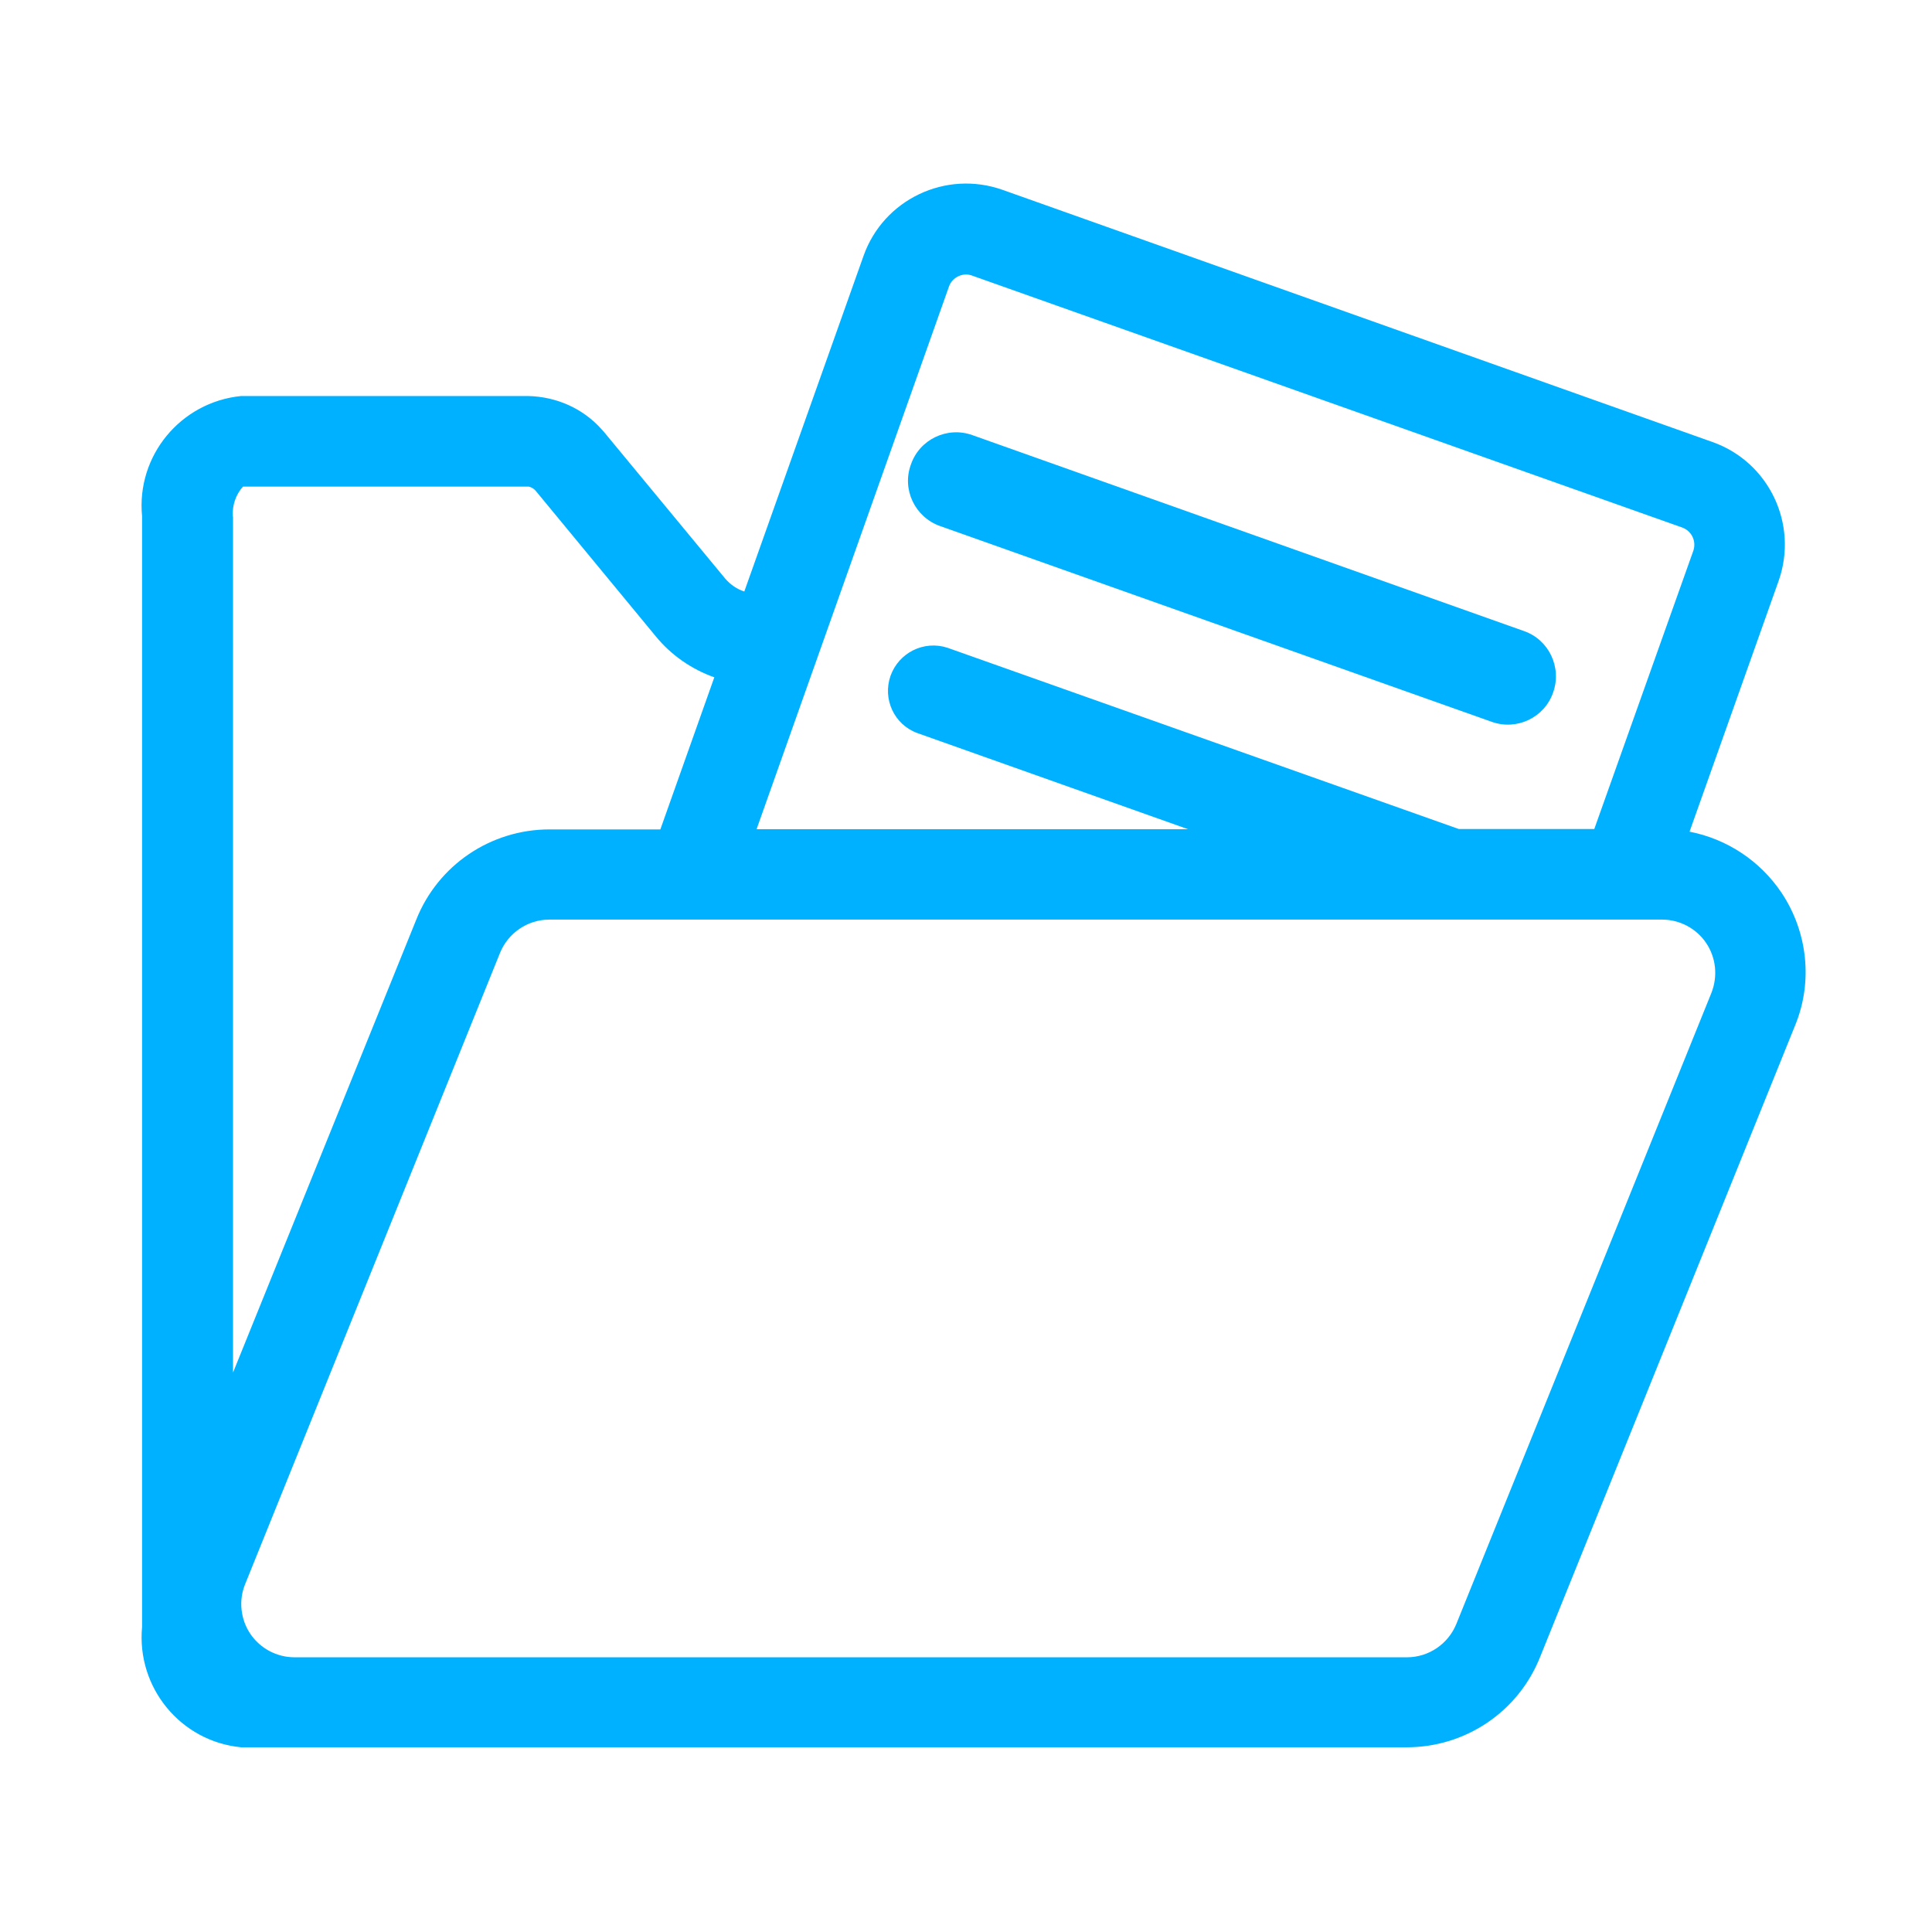<?xml version="1.0" encoding="utf-8"?>
<!-- Generator: Adobe Illustrator 22.0.0, SVG Export Plug-In . SVG Version: 6.00 Build 0)  -->
<svg version="1.1" id="图层_1" xmlns="http://www.w3.org/2000/svg" xmlns:xlink="http://www.w3.org/1999/xlink" x="0px" y="0px"
	 viewBox="0 0 1024 1024" style="enable-background:new 0 0 1024 1024;" xml:space="preserve">
<style type="text/css">
	.st0{fill:#00B1FF;}
</style>
<g>
	<path class="st0" d="M944.2,473.1L944.2,473.1c-11.3-16.8-28.8-28.4-48.7-32.3l47.2-132.9c10.6-30.1-5.1-63-35-73.6L531.3,100.6
		c-30.1-10.6-63,5.1-73.6,35l-63.2,177.9c-3.9-1.2-7.4-3.7-10.1-6.8L320,228.8l-1-1.1c-9.9-11.2-24.1-17.5-39.2-17.8h-152
		c-32.1,3.2-55.6,31.7-52.5,63.7v588.7c-3,32.1,20.4,60.7,52.5,63.8h617.8c31.2,0,59.2-18.9,70.7-47.9l135.1-334.6
		C961,520.4,958.1,493.9,944.2,473.1z M503,151.8c0.8-2.3,2.6-4.3,5-5.4c2.3-1.1,5-1.2,7.3-0.3l376.3,133.5c2.3,0.8,4.4,2.6,5.5,5
		c1.1,2.3,1.2,5,0.4,7.3L845,439.4h-71.8l-271.1-96.1c-12.4-4-25.7,2.6-30.1,14.9c-4.3,12.3,1.9,25.8,14.1,30.3l143.6,51H401
		L503,151.8z M123.4,273.8c-0.4-5.8,1.5-11.6,5.4-15.9h151.4c1.4,0.3,2.8,1.1,3.7,2.2l63.7,77.2c8.1,9.9,18.9,17.4,31,21.7
		L350,439.6h-58.7c-31.2,0-59.2,18.9-70.7,47.9l-97.1,240V273.8z M907.1,526.2L771.9,860.7c-4.3,10.6-14.6,17.7-26.2,17.7H156.1
		c-9.4,0-18.2-4.7-23.4-12.4c-5.2-7.7-6.3-17.7-2.8-26.3L265,505.1c4.3-10.6,14.6-17.7,26.2-17.7h589.7c9.4,0,18.2,4.7,23.4,12.4
		C909.6,507.7,910.5,517.5,907.1,526.2z"/>
	<path class="st0" d="M498.2,278.8l292.5,103.8c13.2,4.7,27.9-2.2,32.5-15.6c4.7-13.2-2.2-27.9-15.4-32.5L515.3,230.6
		c-13.2-4.7-27.9,2.2-32.5,15.6C477.9,259.5,485,274.1,498.2,278.8z"/>
</g>
</svg>
